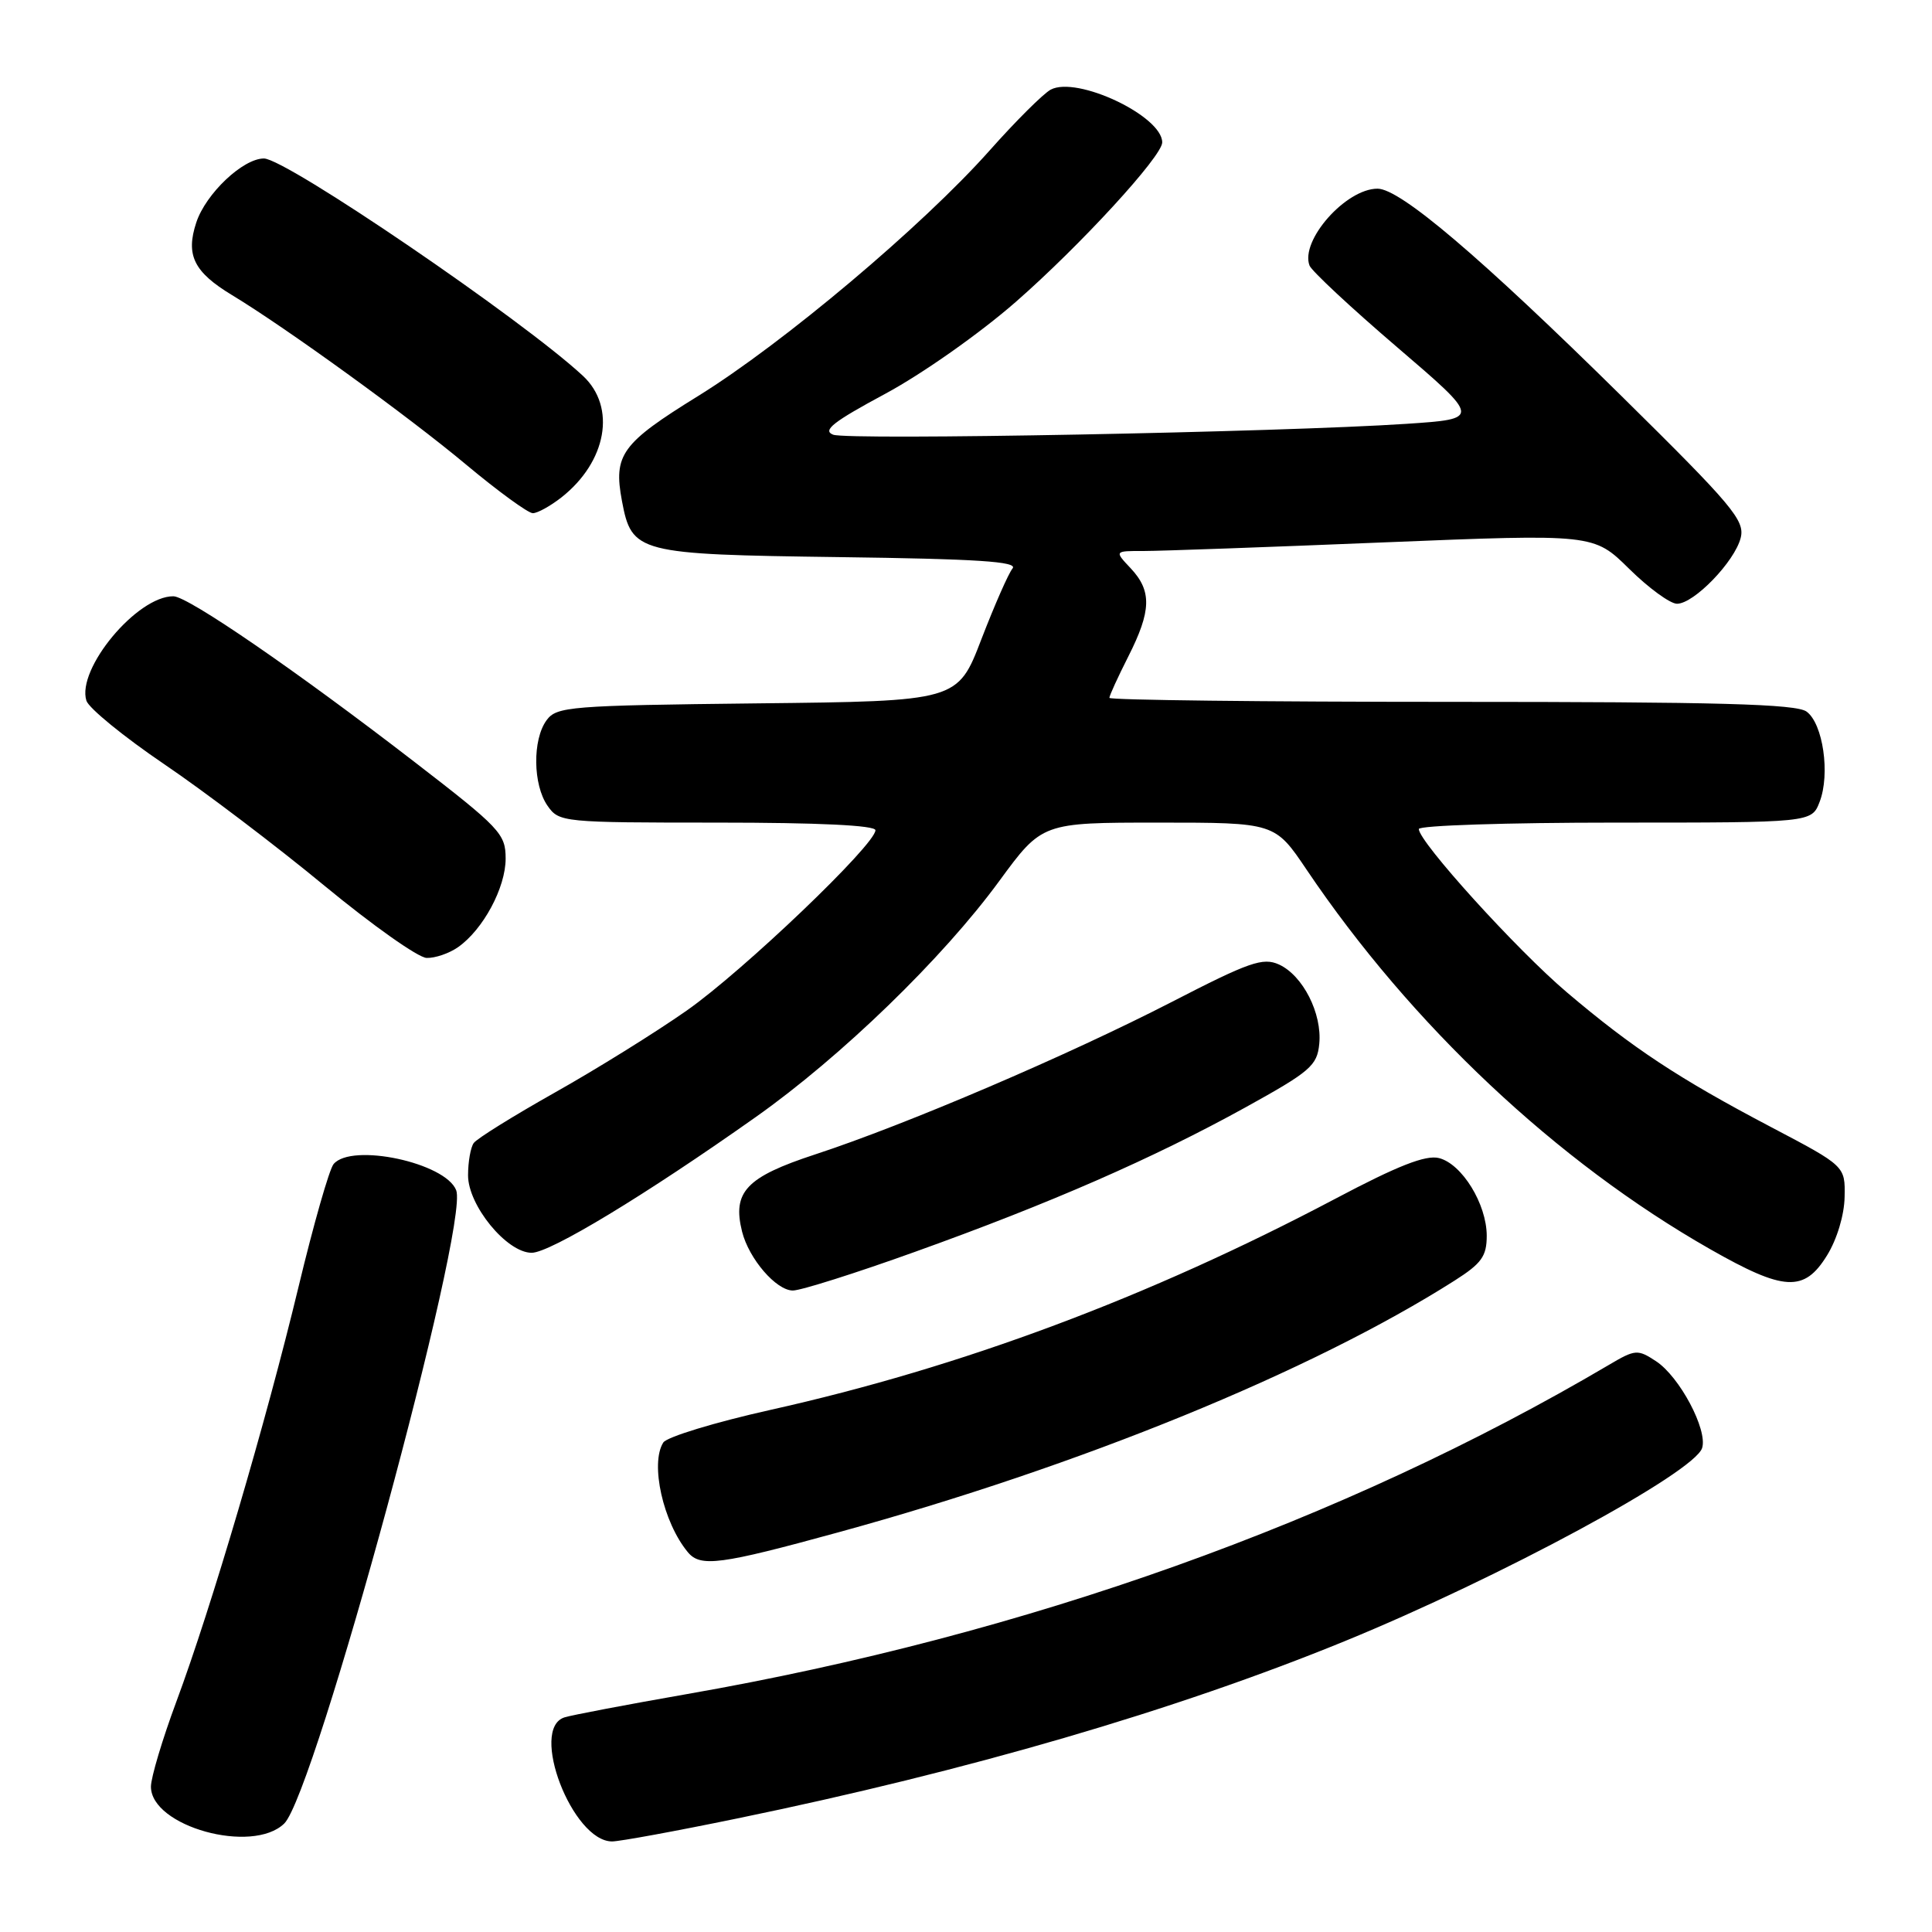 <?xml version="1.0" encoding="UTF-8" standalone="no"?>
<!DOCTYPE svg PUBLIC "-//W3C//DTD SVG 1.1//EN" "http://www.w3.org/Graphics/SVG/1.1/DTD/svg11.dtd" >
<svg xmlns="http://www.w3.org/2000/svg" xmlns:xlink="http://www.w3.org/1999/xlink" version="1.1" viewBox="0 0 256 256">
 <g >
 <path fill="currentColor"
d=" M 37.66 241.63 C 41.72 237.68 62.20 162.29 60.45 157.72 C 59.04 154.06 46.57 151.40 44.20 154.25 C 43.63 154.94 41.54 162.25 39.56 170.50 C 35.25 188.41 27.99 213.06 23.36 225.50 C 21.52 230.45 20.01 235.50 20.00 236.73 C 19.99 242.01 33.43 245.74 37.66 241.63 Z  M 97.71 240.95 C 128.26 234.66 155.74 226.64 178.14 217.48 C 198.73 209.06 224.51 195.13 225.54 191.87 C 226.30 189.47 222.55 182.40 219.42 180.36 C 217.00 178.77 216.68 178.79 213.18 180.86 C 177.99 201.61 135.94 216.63 91.05 224.47 C 83.11 225.86 75.79 227.25 74.80 227.56 C 70.10 229.05 75.84 244.00 81.11 244.00 C 82.10 244.00 89.57 242.63 97.71 240.95 Z  M 111.09 203.04 C 143.15 194.25 173.78 181.74 192.75 169.68 C 196.32 167.41 197.00 166.46 197.00 163.74 C 196.99 159.54 193.72 154.22 190.67 153.45 C 188.91 153.01 185.21 154.46 176.88 158.87 C 152.22 171.89 127.41 181.17 102.12 186.81 C 94.77 188.45 88.36 190.40 87.89 191.14 C 86.12 193.93 87.87 201.73 91.14 205.67 C 92.81 207.69 95.42 207.34 111.09 203.04 Z  M 121.23 165.88 C 139.14 159.46 152.81 153.48 165.00 146.75 C 173.63 141.98 174.53 141.21 174.81 138.31 C 175.20 134.29 172.64 129.25 169.47 127.80 C 167.34 126.84 165.55 127.46 155.27 132.76 C 141.47 139.86 120.03 149.03 108.00 152.97 C 98.88 155.96 97.01 157.93 98.33 163.20 C 99.24 166.81 102.85 171.00 105.06 171.00 C 106.11 171.00 113.39 168.70 121.23 165.88 Z  M 242.09 166.35 C 243.41 164.22 244.38 160.99 244.42 158.60 C 244.50 154.51 244.50 154.51 234.65 149.33 C 222.42 142.90 216.32 138.87 207.62 131.49 C 200.99 125.87 188.00 111.54 188.00 109.85 C 188.00 109.38 199.71 109.00 214.02 109.00 C 240.05 109.00 240.05 109.00 241.11 106.25 C 242.53 102.57 241.56 95.88 239.38 94.29 C 238.00 93.28 227.64 93.00 192.31 93.00 C 167.39 93.00 147.00 92.76 147.00 92.47 C 147.00 92.17 148.13 89.71 149.50 87.00 C 152.57 80.94 152.64 78.31 149.83 75.31 C 147.65 73.00 147.65 73.00 151.58 73.01 C 153.73 73.01 168.02 72.50 183.33 71.87 C 211.17 70.74 211.17 70.74 215.87 75.37 C 218.45 77.92 221.31 80.00 222.21 80.00 C 224.46 80.00 229.86 74.41 230.65 71.27 C 231.23 68.96 229.60 67.02 214.90 52.52 C 196.14 34.02 185.53 25.00 182.53 25.00 C 178.33 25.00 172.25 31.88 173.52 35.19 C 173.80 35.91 179.02 40.78 185.12 46.00 C 196.21 55.50 196.21 55.50 186.36 56.16 C 169.69 57.27 112.37 58.36 110.40 57.60 C 108.93 57.04 110.40 55.89 117.28 52.19 C 122.16 49.57 129.81 44.19 134.60 40.00 C 143.16 32.51 154.00 20.70 154.00 18.87 C 154.00 15.37 142.69 10.02 139.22 11.88 C 138.24 12.41 134.60 16.03 131.13 19.94 C 122.22 29.96 103.77 45.50 92.51 52.47 C 82.35 58.75 81.26 60.25 82.41 66.37 C 83.71 73.28 84.43 73.46 111.17 73.82 C 129.48 74.06 134.91 74.41 134.17 75.32 C 133.63 75.97 131.78 80.19 130.04 84.70 C 126.89 92.91 126.89 92.91 100.36 93.20 C 75.45 93.48 73.75 93.62 72.42 95.44 C 70.54 98.01 70.61 104.00 72.56 106.78 C 74.08 108.95 74.55 109.00 95.06 109.00 C 108.45 109.00 116.00 109.36 116.00 110.01 C 116.00 111.91 98.49 128.65 91.00 133.90 C 86.88 136.79 79.00 141.69 73.50 144.78 C 68.00 147.88 63.17 150.88 62.77 151.46 C 62.36 152.03 62.02 153.95 62.02 155.72 C 62.00 159.71 67.15 166.00 70.45 166.00 C 72.89 166.00 85.57 158.32 100.12 148.03 C 111.45 140.03 124.92 126.98 132.40 116.75 C 138.08 109.00 138.08 109.00 153.50 109.00 C 168.93 109.00 168.93 109.00 173.14 115.25 C 187.01 135.82 206.27 153.94 226.60 165.52 C 236.41 171.11 239.06 171.26 242.09 166.35 Z  M 60.70 125.50 C 64.02 123.17 67.00 117.62 67.00 113.77 C 67.00 110.48 66.28 109.72 54.83 100.89 C 39.27 88.89 24.93 79.03 22.98 79.01 C 18.17 78.97 10.12 88.64 11.45 92.85 C 11.77 93.84 16.41 97.63 21.76 101.26 C 27.12 104.89 36.67 112.14 43.00 117.37 C 49.33 122.59 55.41 126.90 56.53 126.93 C 57.64 126.97 59.52 126.33 60.70 125.50 Z  M 74.39 65.91 C 80.40 61.18 81.69 53.95 77.25 49.81 C 69.27 42.38 37.90 21.00 34.97 21.00 C 32.19 21.00 27.27 25.66 26.01 29.48 C 24.58 33.80 25.68 36.04 30.74 39.10 C 37.87 43.41 54.09 55.15 61.77 61.57 C 66.01 65.11 69.98 68.00 70.60 68.00 C 71.22 68.00 72.92 67.06 74.39 65.91 Z "/>
</g>
</svg>